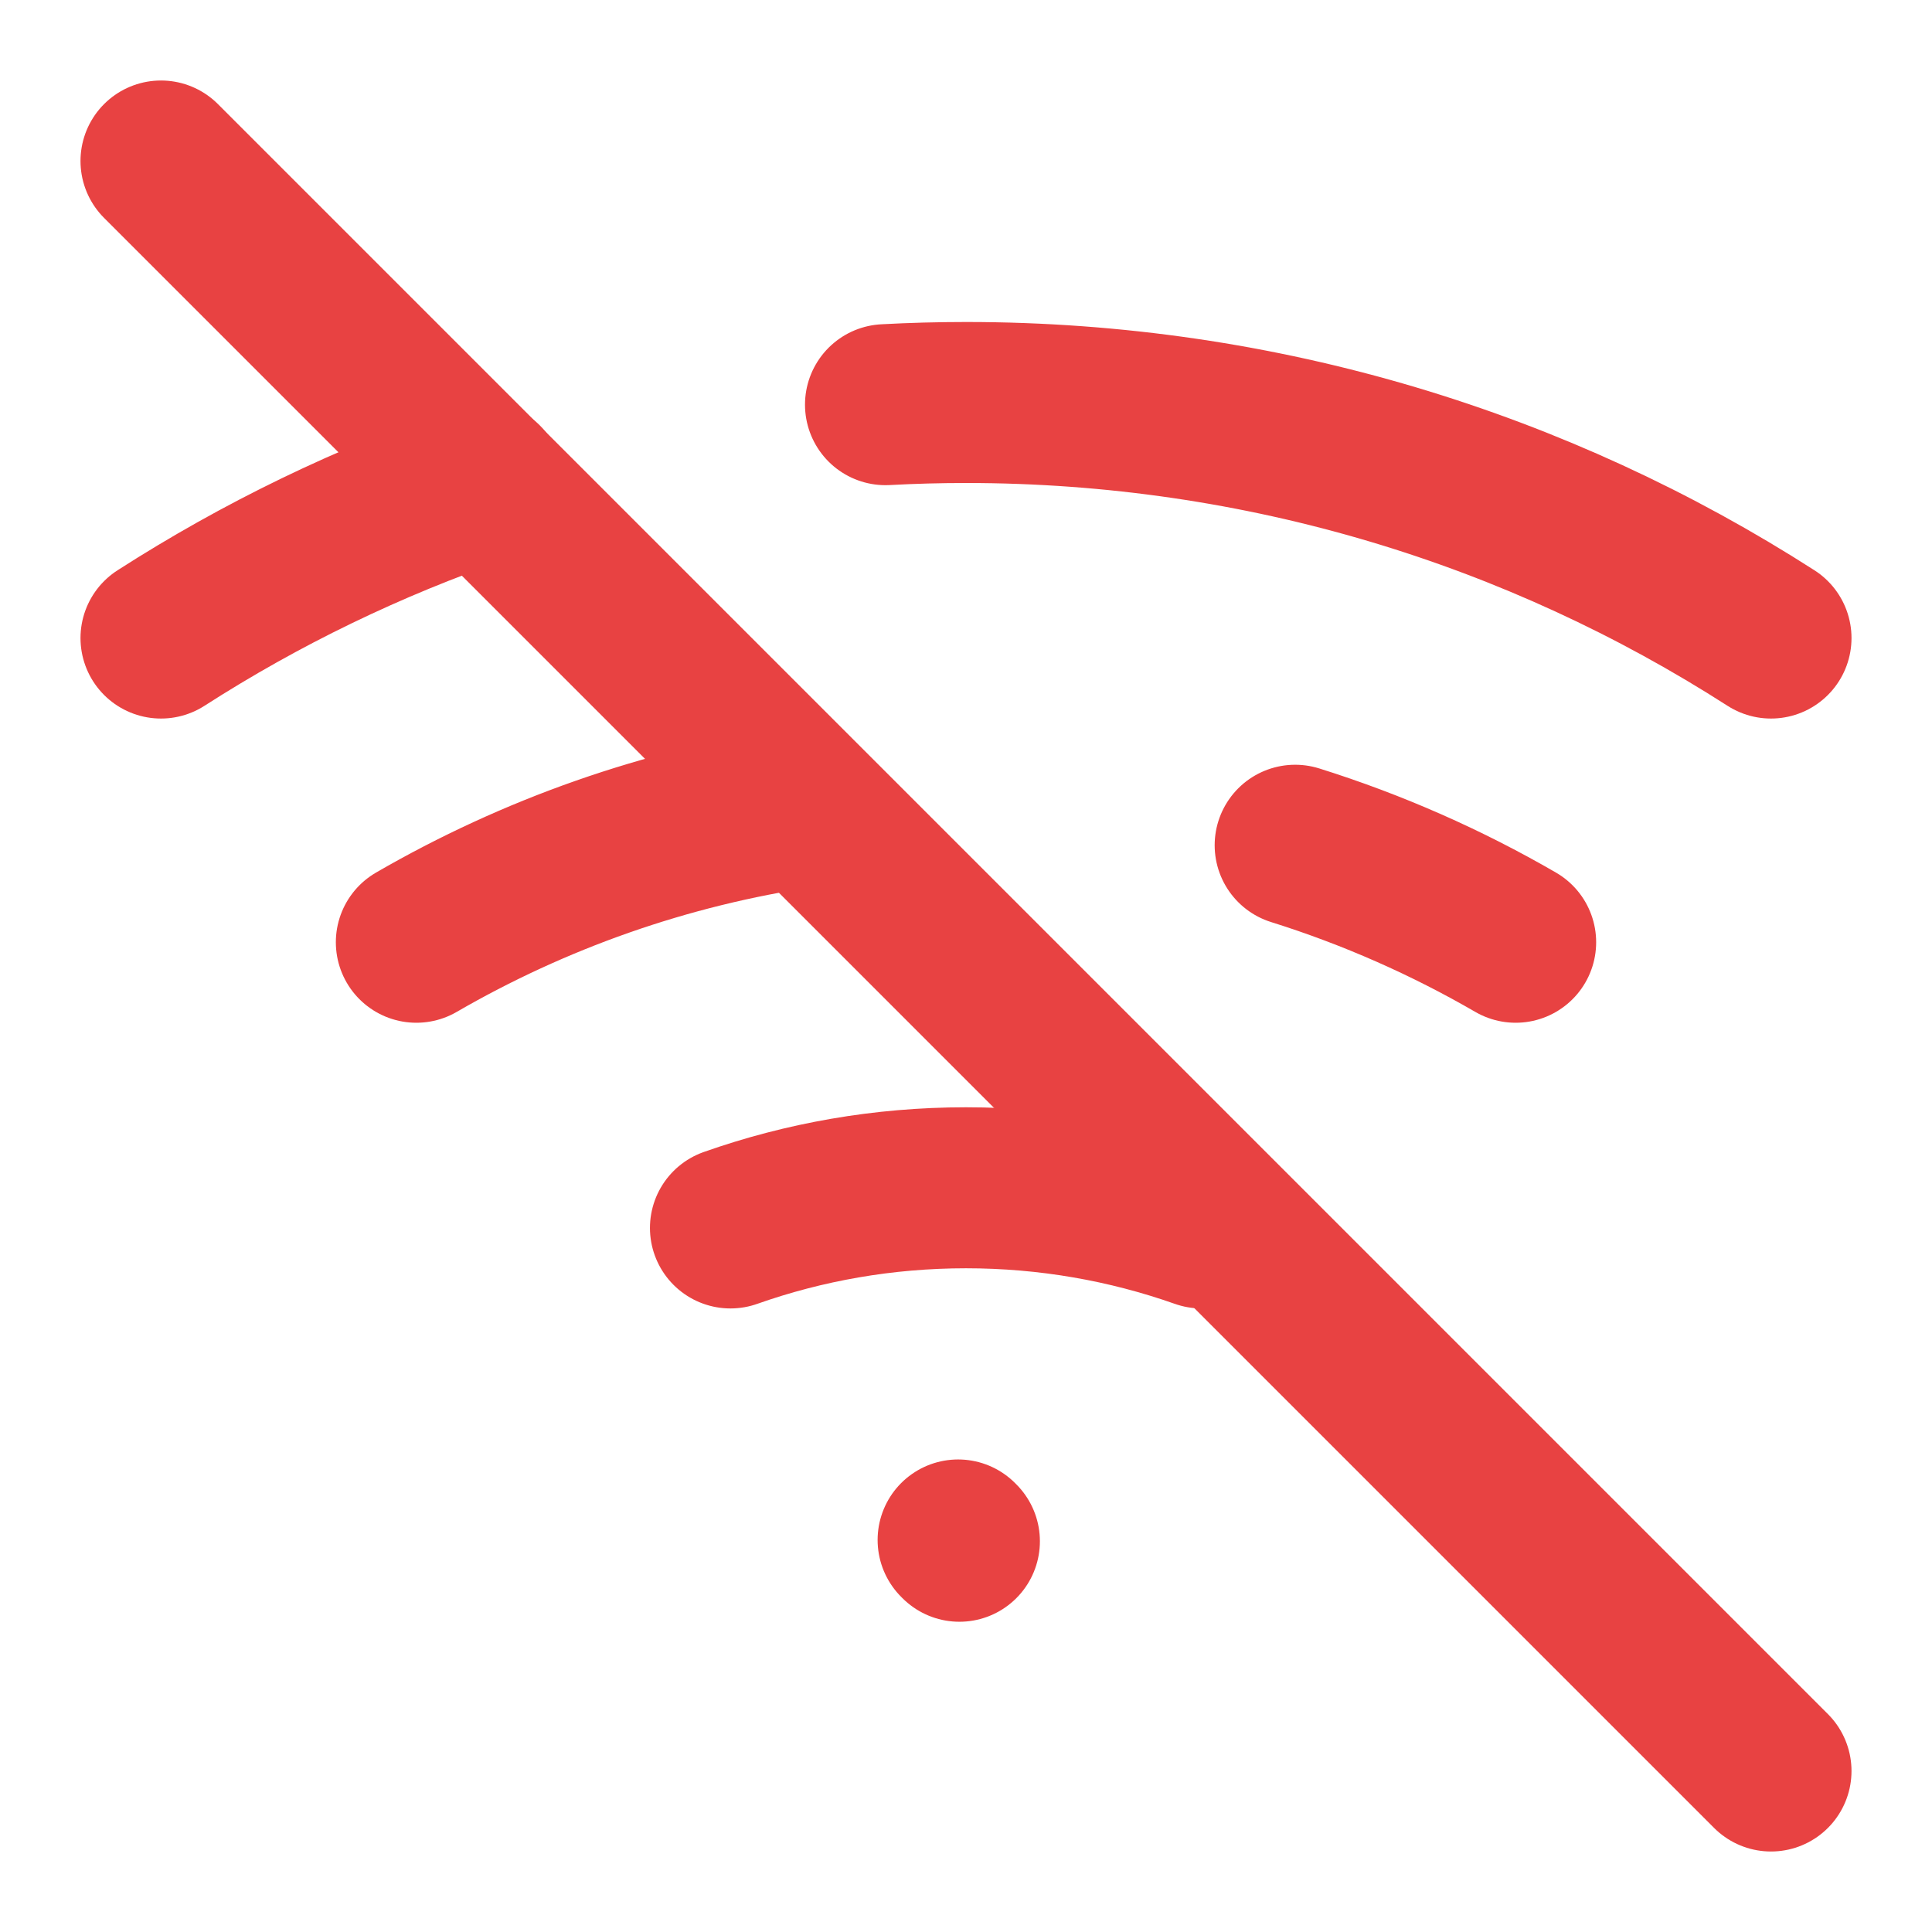 <svg width="24" height="24" viewBox="0 0 24 24" fill="none" xmlns="http://www.w3.org/2000/svg">
<path d="M2 7.926C3.24 7.13 4.581 6.478 6 5.993M22 7.926C19.115 6.074 15.683 5 12 5C11.665 5 11.331 5.009 11 5.027" stroke="#e84242" stroke-width="2" stroke-linecap="round" stroke-linejoin="round"/>
<path d="M5.172 11.705C6.632 10.86 8.263 10.278 10 10.023M18.828 11.705C17.97 11.208 17.052 10.802 16.089 10.5" stroke="#e84242" stroke-width="2" stroke-linecap="round" stroke-linejoin="round"/>
<path d="M9.074 15.254C9.989 14.931 10.974 14.755 12 14.755C13.026 14.755 14.011 14.931 14.927 15.254" stroke="#e84242" stroke-width="2" stroke-linecap="round" stroke-linejoin="round"/>
<path d="M11.918 19.146L11.902 19.13" stroke="#e84242" stroke-width="2" stroke-linecap="round" stroke-linejoin="round"/>
<path d="M2 2L22 22" stroke="#e84242" stroke-width="2" stroke-linecap="round" stroke-linejoin="round"/>
</svg>
